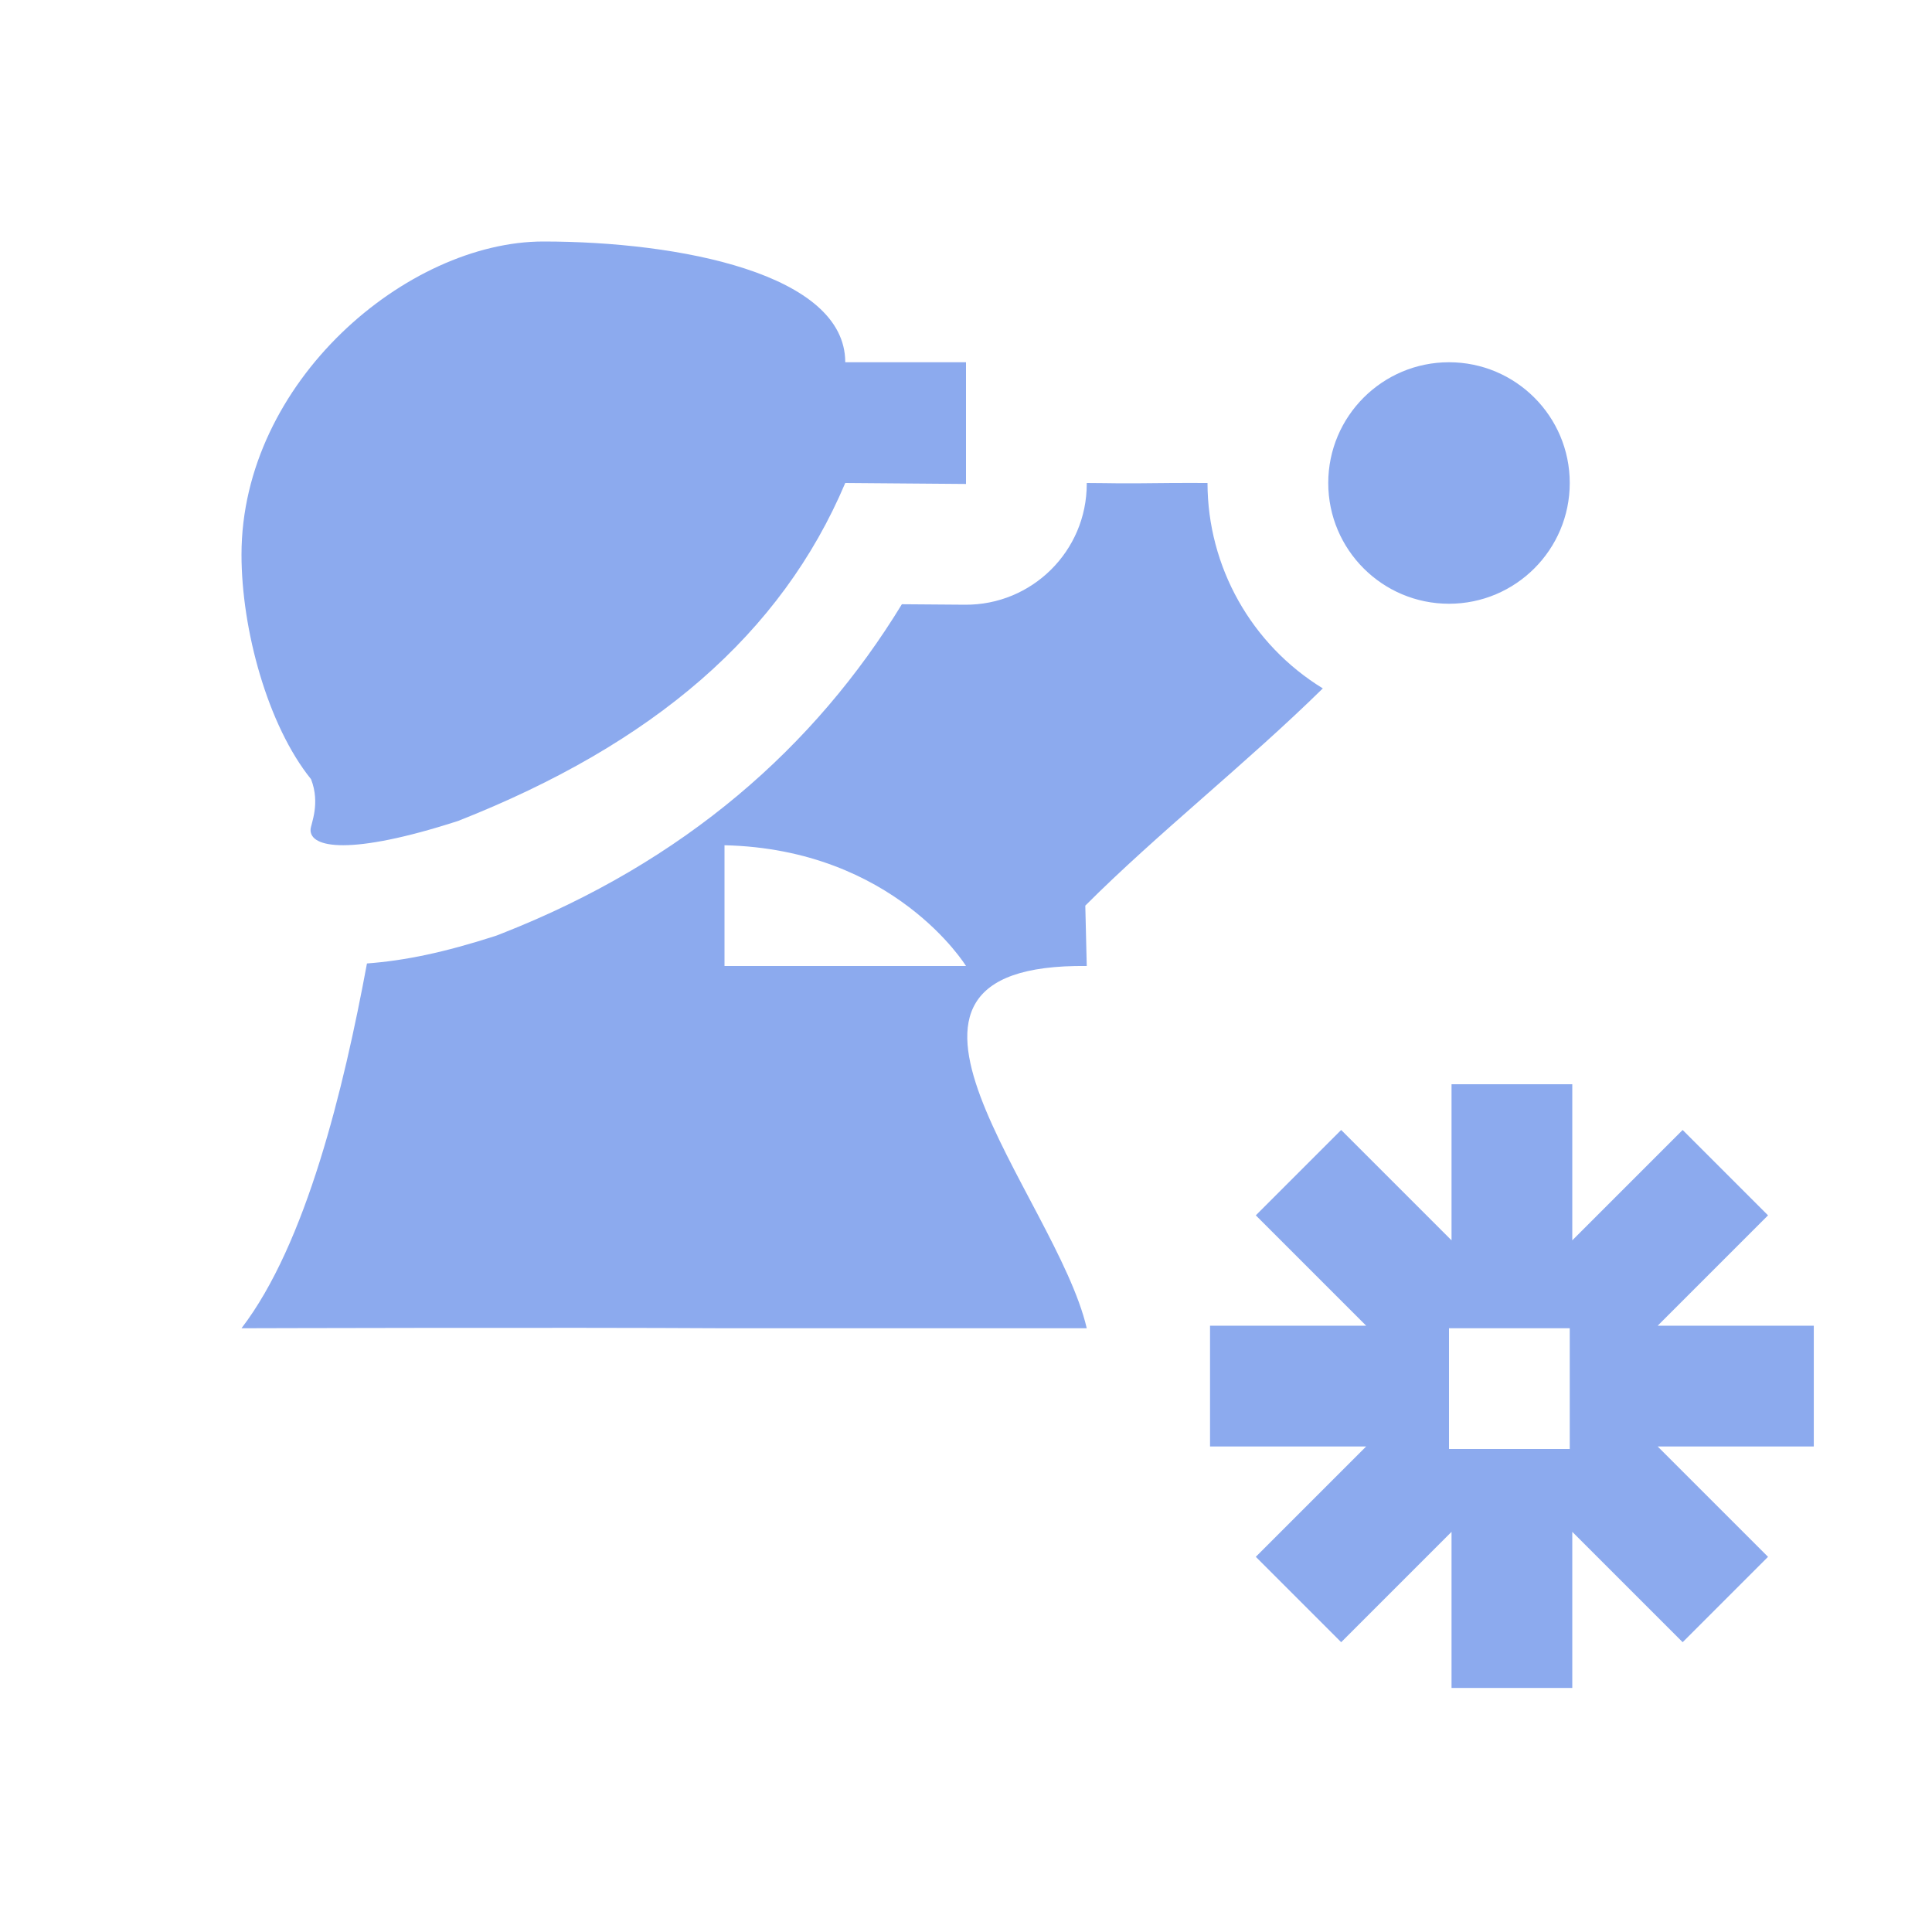 <svg xmlns="http://www.w3.org/2000/svg" width="16" height="16" version="1.1">
 <defs>
  <style id="current-color-scheme" type="text/css">
   .ColorScheme-Text { color:#8CAAEE; } .ColorScheme-Highlight { color:#5294e2; }
  </style>
 </defs>
 <path style="fill:currentColor" class="ColorScheme-Text" d="M 4.5,2 C 3.374,2 2,3.158 2,4.594 c 0,0.618 0.216,1.413 0.576,1.859 0.079,0.203 -0.002,0.371 -0.004,0.416 -0.008,0.153 0.326,0.219 1.221,-0.07 C 5.414,6.161 6.471,5.249 7,4 L 8,4.008 8,3 7,3 C 7,2.267 5.626,2 4.5,2 Z M 12,3 c -0.552,0 -1,0.448 -1,1 0,0.552 0.448,1 1,1 0.552,0 1,-0.448 1,-1 0,-0.552 -0.448,-1 -1,-1 z m -3,1 0,0.008 c -3.9e-5,0.555 -0.453,1.004 -1.008,1 L 7.469,5.004 C 6.748,6.186 5.667,7.137 4.158,7.73 4.139,7.738 4.119,7.745 4.1,7.752 3.68,7.887 3.358,7.955 3.039,7.979 2.846,9.019 2.536,10.301 2,11 c 0,0 2.668,-0.008 4,0 l 3,0 C 8.747,9.908 6.906,7.976 9,8 L 8.988,7.5 C 9.581,6.906 10.323,6.322 10.955,5.701 10.363,5.338 10.001,4.694 10,4 9.878,4 9.829,3.999 9.707,4 9.191,4.006 9.27,4.001 9,4 Z M 6,7 C 7.407,7.032 8,8 8,8 L 6,8 Z m 6.021,1.979 0,1.293 -0.914,-0.914 -0.707,0.707 0.914,0.914 -1.293,0 0,1 1.293,0 -0.914,0.914 0.707,0.707 0.914,-0.914 0,1.293 1,0 0,-1.293 0.914,0.914 0.707,-0.707 -0.914,-0.914 1.293,0 0,-1 -1.293,0 0.914,-0.914 -0.707,-0.707 -0.914,0.914 0,-1.293 z M 12,11 l 1,0 0,1 -1,0 z"/>
</svg>
